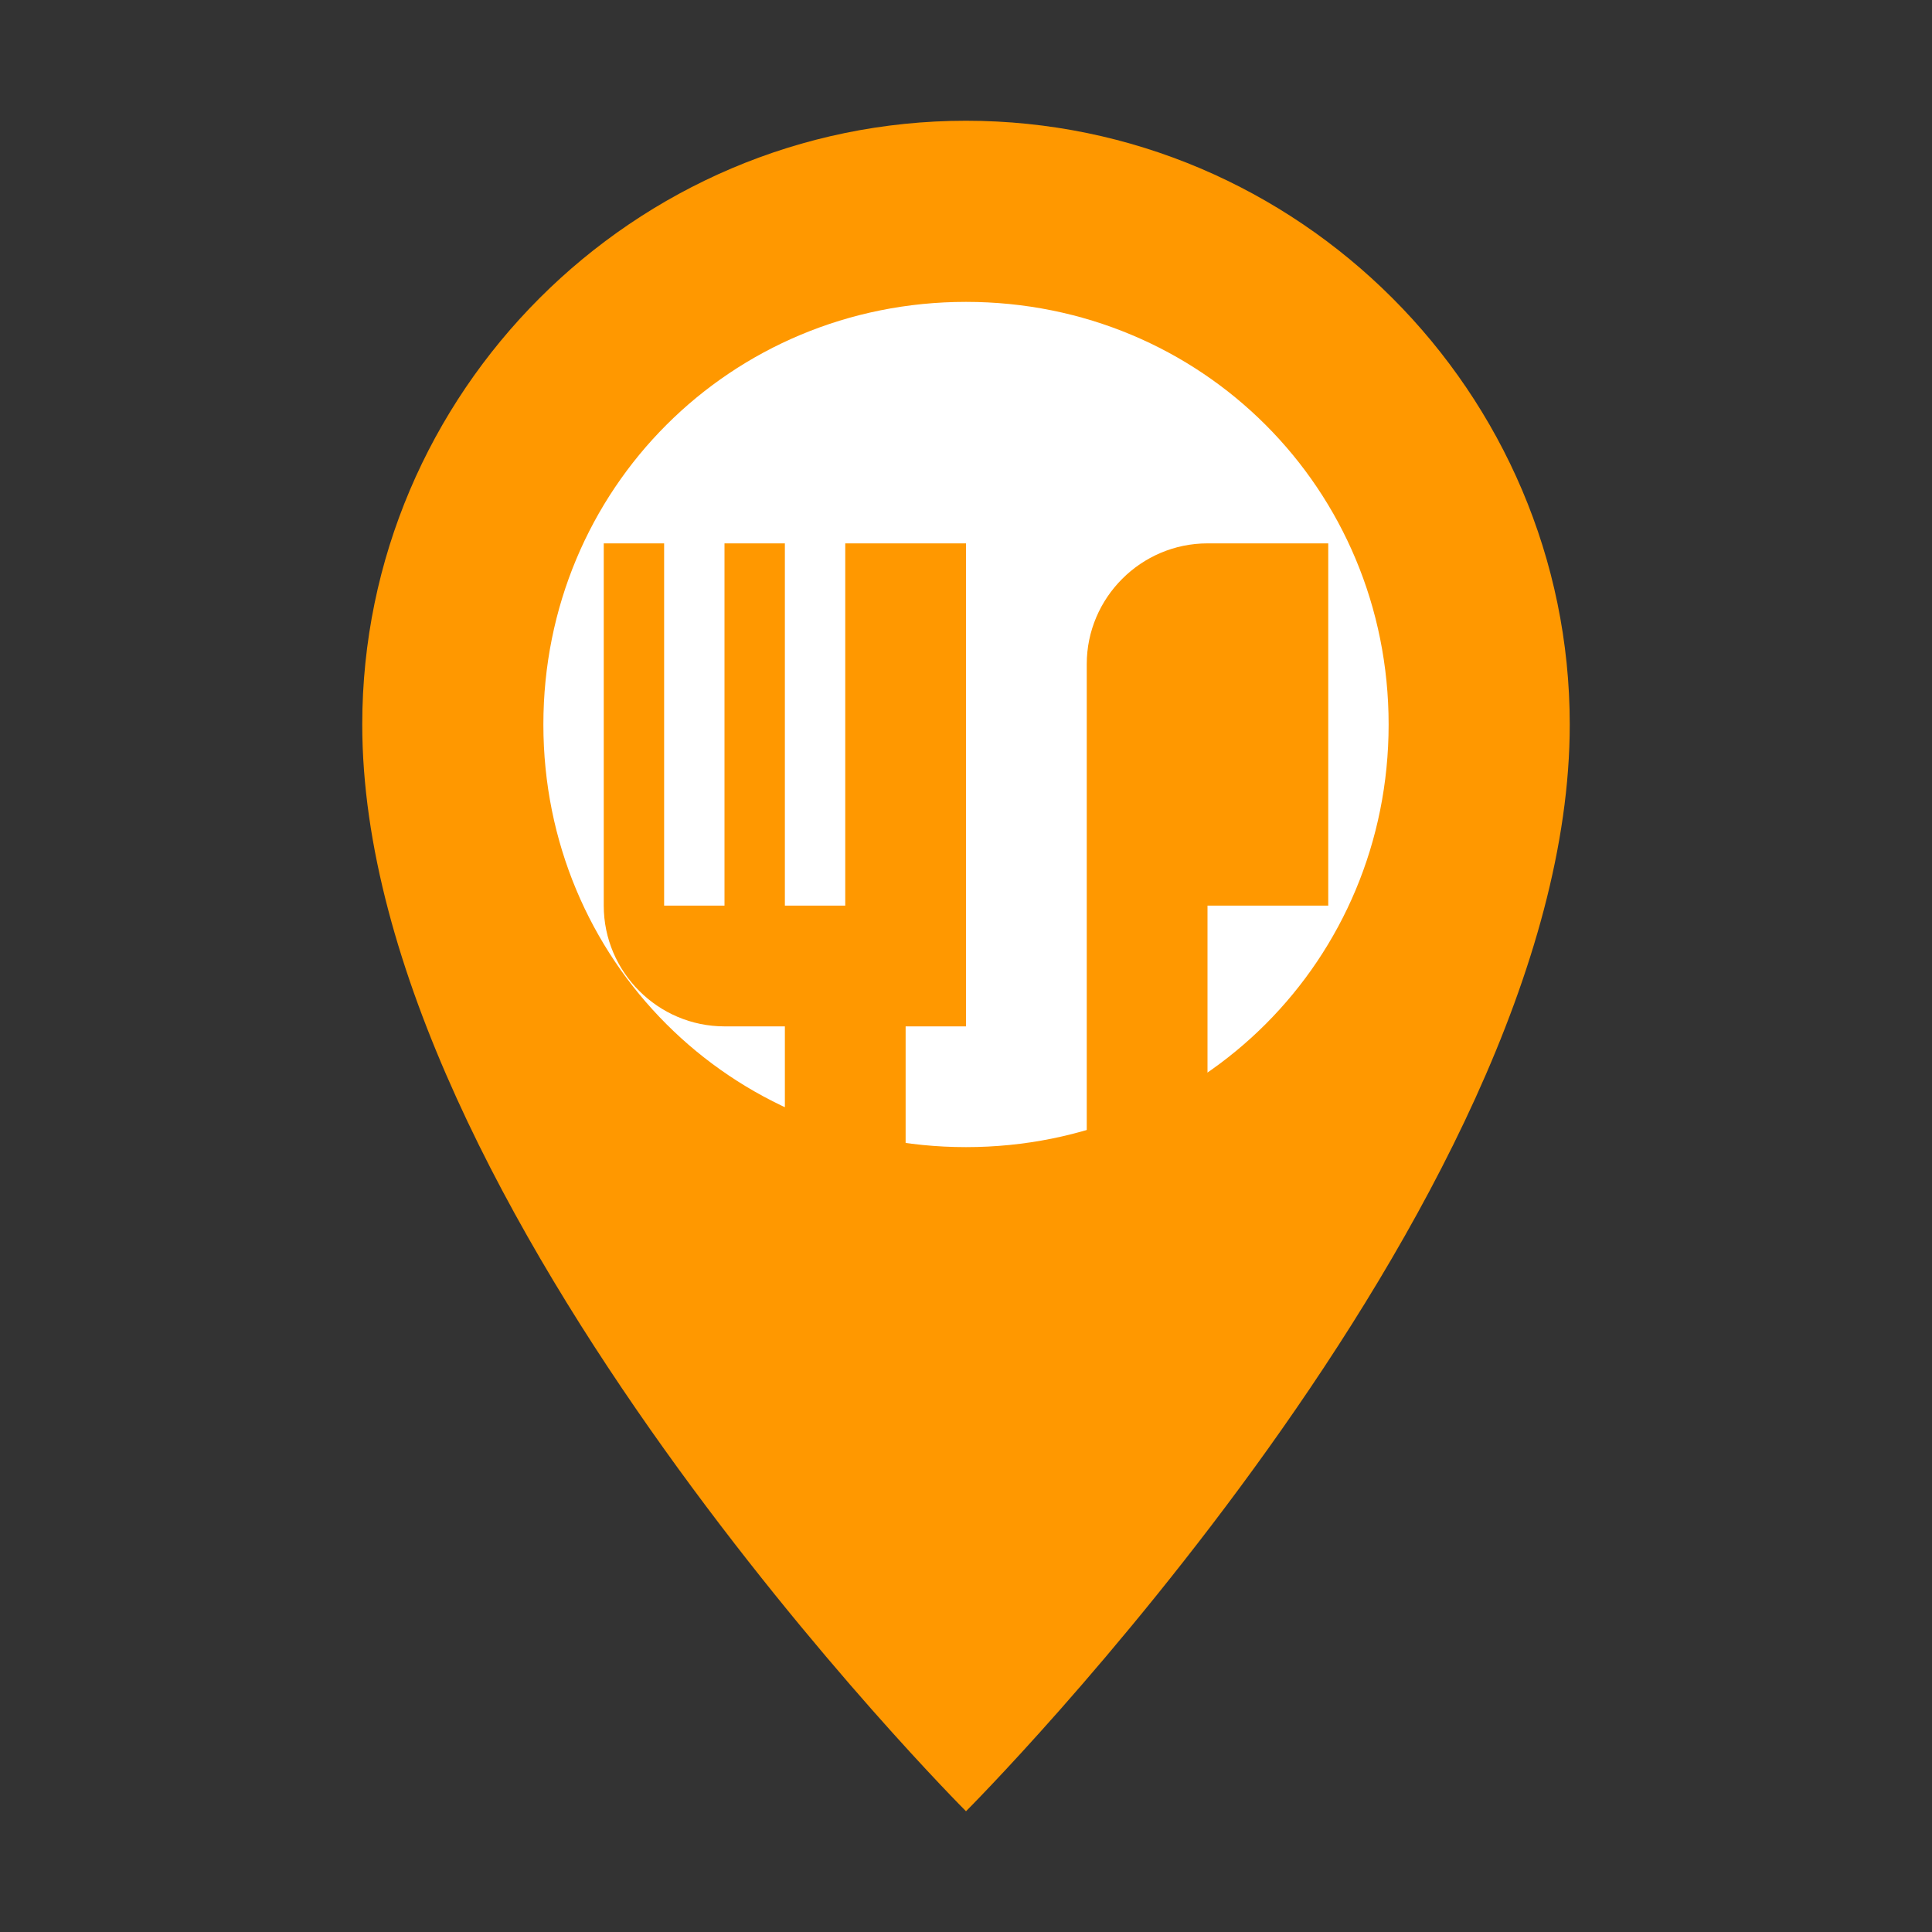<svg xmlns="http://www.w3.org/2000/svg" width="32" height="32" viewBox="0 0 32 32">
  <rect x="0" y="0" width="32" height="32" fill="#333333" stroke="none"/>
  <path fill="#FF9800" d="M16,2 C10.5,2 6,6.5 6,12 C6,20 16,30 16,30 C16,30 26,20 26,12 C26,6.5 21.5,2 16,2 Z" />
  <path fill="white" d="M16,5 C19.9,5 23,8.1 23,12 C23,15.9 19.9,19 16,19 C12.1,19 9,15.9 9,12 C9,8.1 12.1,5 16,5 Z" />
  <path fill="#FF9800" d="M14,9 L14,15 L13,15 L13,9 L12,9 L12,15 L11,15 L11,9 L10,9 L10,15 C10,16.1 10.9,17 12,17 L13,17 L13,19 L15,19 L15,17 L16,17 L16,9 L14,9 Z" />
  <path fill="#FF9800" d="M20,9 C18.9,9 18,9.9 18,11 L18,19 L20,19 L20,15 L22,15 L22,9 L20,9 Z M20,13 L20,11 L20,11 L20,13 L20,13 Z" />
</svg>
